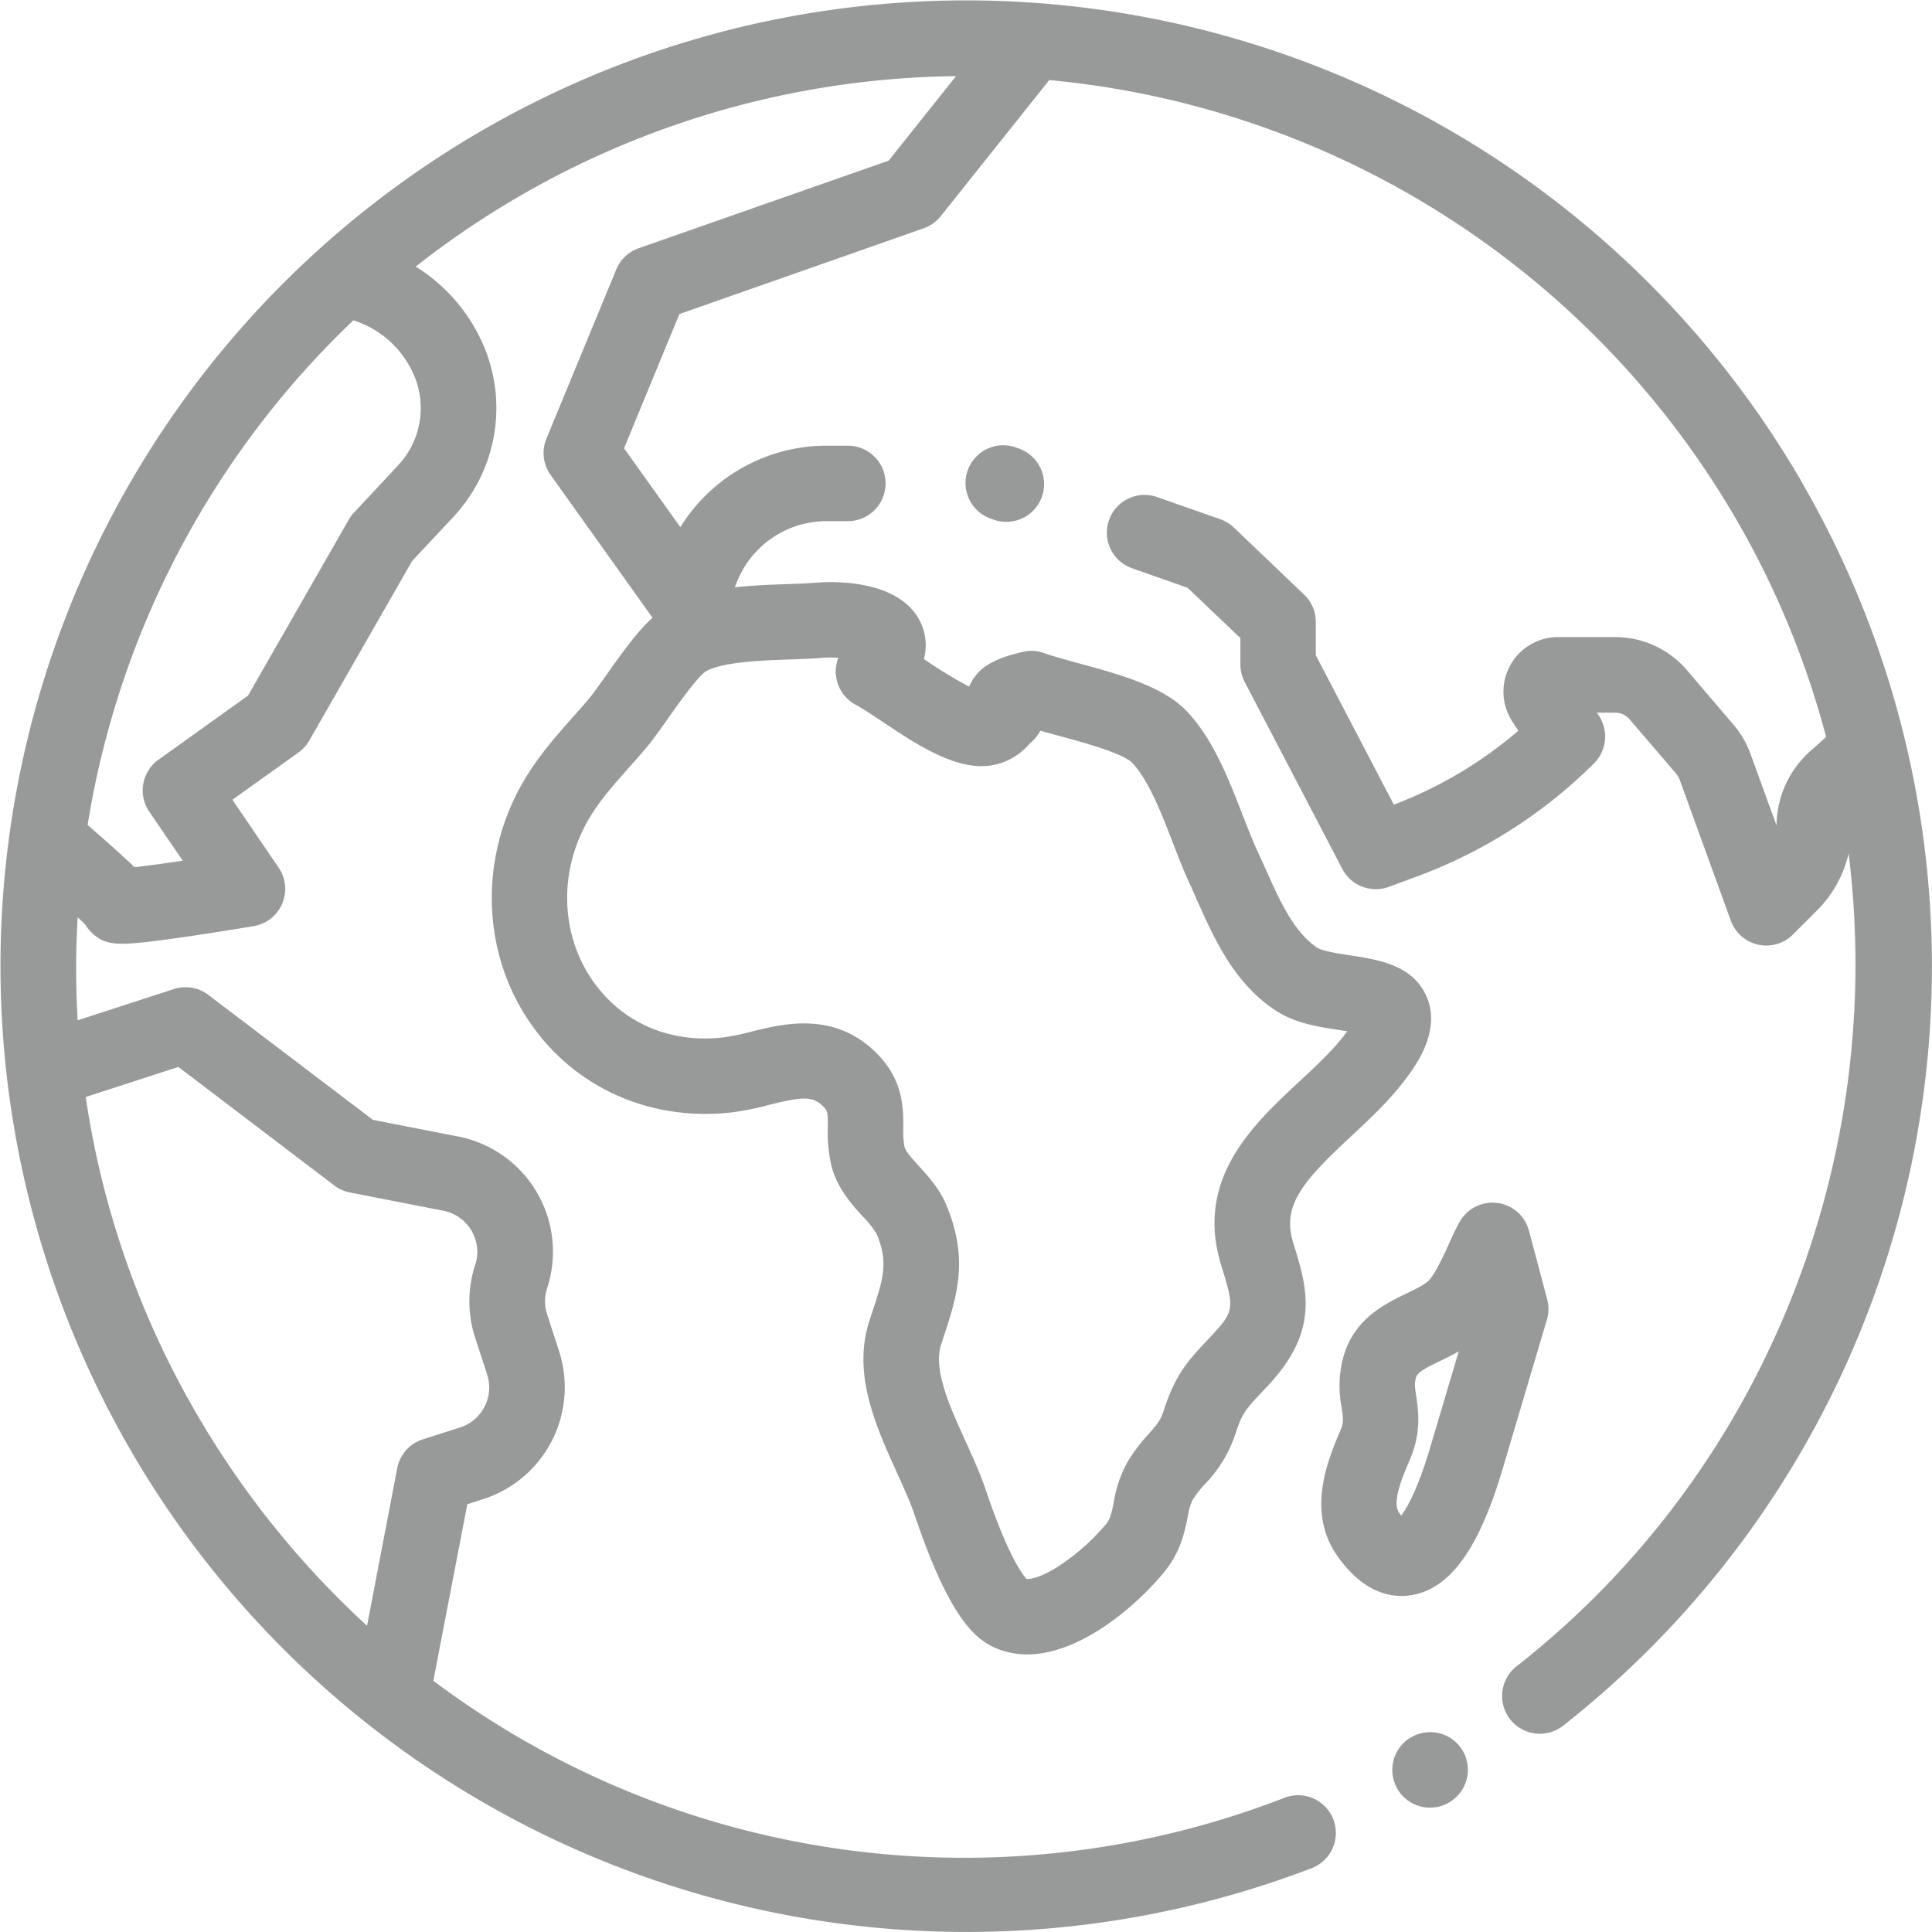 <svg id="Layer_1" data-name="Layer 1" xmlns="http://www.w3.org/2000/svg" viewBox="0 0 512 512"><defs><style>.cls-1{fill:#989999;}</style></defs><path class="cls-1" d="M387.66,464A10,10,0,0,0,374,460.39l-.39.22a10,10,0,0,0,10,17.3l.38-.23A10,10,0,0,0,387.66,464Z" transform="translate(0 0)"/><path class="cls-1" d="M477.69,128.08A255.93,255.93,0,0,0,8.83,189.81,256,256,0,0,0,347.6,495.09a10,10,0,1,0-7.18-18.67,234.42,234.42,0,0,1-225.58-31l9-46.77,4.32-1.4a31.14,31.14,0,0,0,20-39.2l-3.17-9.75a11,11,0,0,1,0-6.89,31.11,31.11,0,0,0-23.59-40.23l-22.57-4.41L55.22,263.66a10,10,0,0,0-9.14-1.55l-25.5,8.28a234.58,234.58,0,0,1,0-27.3c1,.94,1.66,1.57,2.06,2a10.18,10.18,0,0,0,1.84,2.25c2.09,1.9,4,2.76,7.93,2.76,3.64,0,9-.73,17.92-2,8.44-1.25,16.83-2.65,16.91-2.67a10,10,0,0,0,6.61-15.49l-12.26-18,17.56-12.56A10,10,0,0,0,82,196.19l27.23-47.53,11-11.76a42.24,42.24,0,0,0,8.15-44.79,46,46,0,0,0-18.22-21.46,235.79,235.79,0,0,1,143.2-50.47l-17.86,22.4L169.24,65.79a10,10,0,0,0-5.93,5.63l-18.5,44.82a10,10,0,0,0,1.11,9.63l27,37.83c-3.87,3.53-7.64,8.67-12.13,15.05-2,2.8-3.84,5.44-5.13,6.92-1.11,1.29-2.23,2.55-3.34,3.8-5.81,6.54-11.82,13.3-16.09,22.32-9.38,19.86-7.48,43,4.95,60.24,12,16.73,31.84,25.23,53,22.74a77.07,77.07,0,0,0,9.77-2c8.57-2.12,11.29-2.33,14,.25,1.33,1.25,1.46,1.49,1.43,5.73a38.88,38.88,0,0,0,.89,9.91c1.5,6.15,5.36,10.4,8.45,13.81a22.15,22.15,0,0,1,3.63,4.62c3.12,7.48,1.76,11.62-1.21,20.69-.26.77-.52,1.56-.78,2.38-4.52,14,1.78,27.87,7.34,40.12,1.81,4,3.51,7.73,4.63,11.05,9,26.68,15.73,32.79,21.14,35.25a20.8,20.8,0,0,0,8.73,1.85c14.41,0,29.45-13.39,36.36-21.87,4.34-5.33,5.41-10.66,6.19-14.56a16.1,16.1,0,0,1,1.28-4.47,27.1,27.1,0,0,1,3.28-4.22,34.67,34.67,0,0,0,8.18-13.58c1.64-5.17,2.83-6.44,6.79-10.65.68-.73,1.42-1.51,2.2-2.37,13.32-14.49,9.89-25.56,6.26-37.28-3.06-9.87,2.29-16.17,15.22-28.21,5.6-5.22,11.4-10.62,15.88-17.1,2-2.84,7.92-11.47,4.23-20-3.62-8.39-12.81-9.8-20.2-10.93-2.91-.45-7.32-1.13-8.73-2-6.18-4.05-10-12.49-13.63-20.66-.73-1.62-1.45-3.22-2.18-4.78-1.3-2.78-2.59-6.14-4-9.7-3.64-9.41-7.76-20.09-14.78-27.53-6.31-6.68-18.2-9.9-28.69-12.74-3.53-1-6.86-1.86-9.06-2.67a10,10,0,0,0-5.75-.36c-5.1,1.2-8.29,2.52-10.66,4.41a12.65,12.65,0,0,0-3.56,4.79,114.26,114.26,0,0,1-11.79-7.17l-.19-.13A14.22,14.22,0,0,0,244,165c-5.59-11.81-24.13-10.89-27.79-10.58-2.08.18-4.71.27-7.49.37-4.37.15-9.19.33-14,.86L195,155a25.55,25.55,0,0,1,24-16.89h5.69a10,10,0,0,0,0-20H219a45.63,45.63,0,0,0-38.7,21.59l-14.92-20.9,14.67-35.57L244.79,60.5a10,10,0,0,0,4.51-3.2l28.76-36.08A235.85,235.85,0,0,1,460.38,138.08a233.21,233.21,0,0,1,23.56,57.23l-4.24,3.78a26.75,26.75,0,0,0-8.9,19.43v.24l-6.91-19a25.15,25.15,0,0,0-4.5-7.72l-12.32-14.43A25.06,25.06,0,0,0,428,168.83H412.91a14.48,14.48,0,0,0-12.05,22.51l1.52,2.3a110.88,110.88,0,0,1-33,19.6L348.7,173.65v-8.83a10,10,0,0,0-3.09-7.24L327,139.82a10.18,10.18,0,0,0-3.59-2.21l-16.75-5.88A10,10,0,1,0,300,150.59l14.72,5.18,14,13.33v7a10,10,0,0,0,1.14,4.63l25.88,49.57A10,10,0,0,0,368,235.05l7.53-2.78a130.84,130.84,0,0,0,46.93-30,10,10,0,0,0,1.24-12.61l-.53-.8H428a5.1,5.1,0,0,1,3.87,1.78L444.18,205a5,5,0,0,1,.92,1.56L458.69,244a10,10,0,0,0,16.47,3.65l6.47-6.47a31.24,31.24,0,0,0,8.27-15c10,80.21-21.45,163.18-87.92,215.35a10,10,0,1,0,12.35,15.73,256,256,0,0,0,63.36-329.13ZM47.28,282.75,88.51,314.1A9.94,9.94,0,0,0,92.65,316l24.85,4.86a11.1,11.1,0,0,1,8.43,14.37,30.91,30.91,0,0,0,0,19.3l3.17,9.75a11.12,11.12,0,0,1-7.14,14L112,381.46a10,10,0,0,0-6.73,7.63l-8,41.75A238.87,238.87,0,0,1,51.72,374a234.68,234.68,0,0,1-29-83.28Zm58.28-159.49L93.8,135.86a9.84,9.84,0,0,0-1.37,1.85L65.72,184.35,42,201.33a10,10,0,0,0-2.45,13.76l8.88,13c-5.12.76-9.71,1.39-12.77,1.72-.58-.56-1.2-1.13-1.83-1.72-2.38-2.21-5.68-5.16-10.61-9.47A236.45,236.45,0,0,1,93.64,84.89a26,26,0,0,1,16.2,14.84A22.19,22.19,0,0,1,105.56,123.26Zm81.53,54.64c4.46-2.51,14.81-2.88,22.37-3.14,3-.11,5.89-.21,8.45-.43a27.58,27.58,0,0,1,4.26,0,10,10,0,0,0,4.6,12.44c1.87,1,4.48,2.75,7.25,4.59,7.81,5.21,16.67,11.12,25,11.65a16.64,16.64,0,0,0,13.59-5.66c.14-.15.28-.3.42-.43a10.72,10.72,0,0,0,2.68-3.28c1.6.46,3.28.92,5,1.38,5.92,1.61,16.94,4.59,19.37,7.17,4.33,4.59,7.7,13.31,10.68,21,1.5,3.89,2.92,7.56,4.51,11,.69,1.46,1.36,3,2,4.49,4.62,10.29,9.85,22,20.94,29.21,5,3.29,11.2,4.23,16.64,5.07l2.18.34c-3.23,4.51-7.83,8.79-12.69,13.31-12.38,11.53-27.78,25.88-20.69,48.77,3.35,10.81,3.51,12-1.88,17.83-.73.8-1.42,1.53-2.06,2.21-4.61,4.91-8.25,8.79-11.27,18.29-.87,2.76-2,4-4.07,6.36a44.16,44.16,0,0,0-5.59,7.41,32.33,32.33,0,0,0-3.62,10.62c-.6,2.95-.93,4.44-2.09,5.86a58.21,58.21,0,0,1-12.63,11.16c-4.7,3-7.44,3.39-8.38,3.34-1.06-1.15-4.93-6.15-10.77-23.49-1.44-4.27-3.44-8.67-5.37-12.93-4.26-9.38-8.66-19.08-6.52-25.71.26-.78.51-1.54.75-2.29,3.42-10.43,6.65-20.28.67-34.62-1.82-4.37-4.72-7.56-7.28-10.37-1.66-1.82-3.53-3.89-3.82-5.08a21.79,21.79,0,0,1-.33-5.05c0-5.23.09-13.12-7.76-20.47-11.07-10.36-24-7.17-32.51-5.06a62.48,62.48,0,0,1-7.3,1.52c-14,1.65-26.59-3.65-34.42-14.55-8.19-11.4-9.38-26.73-3.1-40,3-6.43,7.63-11.6,12.95-17.58,1.16-1.31,2.33-2.63,3.5-4,1.95-2.24,4.1-5.29,6.37-8.51C179.85,186.42,184.9,179.26,187.09,177.9Z" transform="translate(0 0)"/><path class="cls-1" d="M410,344.28l-4.81-18.14a10,10,0,0,0-18.45-2.2c-1.1,2-2.09,4.16-3,6.23-1.61,3.48-3.27,7.08-5,9.07-1,1.11-3.46,2.32-5.87,3.48-5.76,2.78-13.64,6.58-16.66,16.18a29.3,29.3,0,0,0-.66,14.11c.44,3,.55,4-.25,5.89l-.1.24c-3.19,7.47-9.11,21.37-.8,33.19,5.92,8.44,12.15,10.61,17,10.61a16,16,0,0,0,2.67-.22c10.2-1.66,17.87-12.27,24.13-33.39l11.76-39.64A10,10,0,0,0,410,344.28Zm-31,39.36c-3.19,10.77-6,15.79-7.65,18-.19-.24-.39-.51-.61-.82-1.91-2.72.94-9.43,2.83-13.87l.11-.23c3-7.15,2.23-12.65,1.64-16.66-.39-2.57-.52-3.67,0-5.19.39-1.25,2.73-2.46,6.26-4.16,1.57-.76,3.29-1.59,5-2.59Z" transform="translate(0 0)"/><path class="cls-1" d="M270,118.86l-.67-.24a10,10,0,1,0-6.62,18.87l.67.24a10,10,0,0,0,12.75-6.13A10,10,0,0,0,270,118.86Z" transform="translate(0 0)"/></svg>